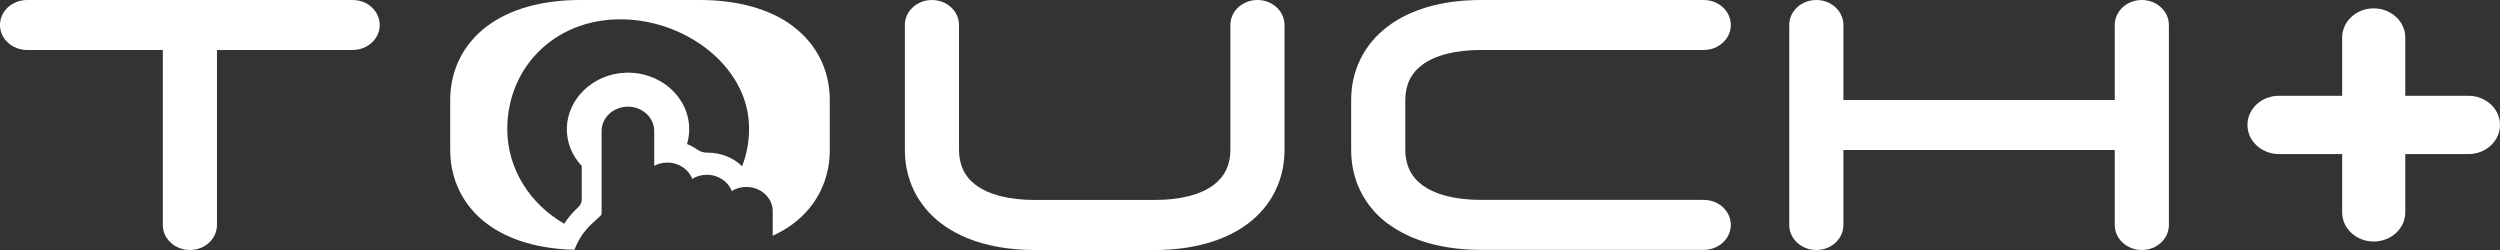 <svg width="250" height="25" viewBox="0 0 250 25" fill="none" xmlns="http://www.w3.org/2000/svg">
<rect x="0" y="0" width="250" height="25" fill="#333333" stroke="none"/>
<path d="M250 12.493C250 14.1 248.589 15.409 246.84 15.409H240.528V21.235C240.528 22.841 239.117 24.151 237.368 24.151C235.619 24.151 234.216 22.848 234.216 21.235V15.409H227.904C226.163 15.409 224.744 14.107 224.744 12.493C224.744 10.879 226.155 9.577 227.904 9.577H234.216V3.752C234.216 2.145 235.627 0.835 237.368 0.835C239.109 0.835 240.528 2.138 240.528 3.752V9.577H246.84C248.581 9.577 250 10.879 250 12.493Z" fill="white"/>
<path d="M2.707 4.997C1.212 4.997 0 3.879 0 2.499C0 1.118 1.212 0 2.707 0H35.265C36.761 0 37.972 1.118 37.972 2.499C37.972 3.879 36.761 4.997 35.265 4.997H21.697V22.501C21.697 23.882 20.486 25 18.99 25C17.494 25 16.283 23.882 16.283 22.501V4.997H2.707Z" fill="white"/>
<path d="M125.744 0C127.24 0 128.451 1.118 128.451 2.499V14.999C128.451 17.979 127.147 20.597 124.778 22.374C122.492 24.087 119.263 25 115.451 25H103.487C99.675 25 96.446 24.094 94.16 22.374C91.79 20.597 90.487 17.979 90.487 14.999V2.499C90.487 1.118 91.698 0 93.194 0C94.689 0 95.901 1.118 95.901 2.499V14.999C95.901 16.485 96.461 17.66 97.573 18.495C98.885 19.479 100.925 19.996 103.487 19.996H115.451C118.005 19.996 120.053 19.479 121.365 18.495C122.477 17.66 123.037 16.485 123.037 14.999V2.499C123.037 1.118 124.248 0 125.744 0Z" fill="white"/>
<path d="M138.79 22.381C136.42 20.605 135.116 17.986 135.116 15.006V10.008C135.116 7.029 136.42 4.41 138.79 2.633C141.076 0.906 144.305 0 148.116 0H170.374C171.869 0 173.081 1.118 173.081 2.499C173.081 3.879 171.869 4.997 170.374 4.997H148.116C145.562 4.997 143.515 5.514 142.203 6.498C141.091 7.333 140.531 8.508 140.531 9.994V14.992C140.531 16.478 141.091 17.653 142.203 18.488C143.515 19.472 145.555 19.989 148.116 19.989H170.374C171.869 19.989 173.081 21.107 173.081 22.487C173.081 23.867 171.869 24.986 170.374 24.986H148.116C144.305 24.986 141.076 24.08 138.79 22.36V22.381Z" fill="white"/>
<path d="M178.925 22.501V2.499C178.925 1.118 180.137 0 181.633 0C183.128 0 184.34 1.118 184.34 2.499V10.001H211.475V2.499C211.475 1.118 212.687 0 214.183 0C215.678 0 216.89 1.118 216.89 2.499V22.501C216.89 23.882 215.678 25 214.183 25C212.687 25 211.475 23.882 211.475 22.501V14.999H184.34V22.501C184.34 23.882 183.128 25 181.633 25C180.137 25 178.925 23.882 178.925 22.501Z" fill="white"/>
<path d="M79.312 2.626C77.026 0.913 73.797 0 69.986 0H58.021C54.209 0 50.98 0.906 48.695 2.626C46.325 4.403 45.021 7.022 45.021 10.001V14.999C45.021 17.979 46.325 20.597 48.695 22.374C50.865 24.002 53.887 24.894 57.446 24.979C57.798 24.023 58.381 23.117 59.21 22.353L60.061 21.567C60.13 21.503 60.161 21.425 60.161 21.341V13.095C60.161 11.757 61.342 10.667 62.791 10.667C64.241 10.667 65.422 11.757 65.422 13.095V16.584C65.806 16.379 66.258 16.259 66.741 16.259C67.884 16.259 68.866 16.938 69.226 17.887C69.648 17.625 70.147 17.476 70.691 17.476C71.834 17.476 72.816 18.155 73.176 19.104C73.598 18.842 74.097 18.693 74.641 18.693C76.091 18.693 77.272 19.783 77.272 21.121V23.577C78.008 23.238 78.691 22.841 79.304 22.381C81.674 20.605 82.978 17.986 82.978 15.006V10.008C82.978 7.029 81.674 4.41 79.304 2.633L79.312 2.626ZM74.212 16.619C73.337 15.777 72.11 15.268 70.799 15.268C70.775 15.268 70.76 15.268 70.737 15.268C70.369 15.268 70.016 15.161 69.717 14.949C69.41 14.73 69.065 14.546 68.705 14.404C68.843 13.93 68.919 13.434 68.919 12.918C68.919 9.697 65.99 7.099 62.462 7.276C59.317 7.432 56.778 9.846 56.686 12.755C56.64 14.227 57.208 15.572 58.174 16.598V19.946C58.174 20.229 58.052 20.505 57.837 20.704C57.285 21.213 56.809 21.772 56.418 22.374C53.005 20.399 50.727 16.895 50.727 12.911C50.727 6.526 55.812 1.557 62.814 1.954C68.835 2.293 74.472 6.604 74.879 12.16C74.994 13.725 74.748 15.225 74.219 16.605L74.212 16.619Z" fill="white"/>
</svg>
